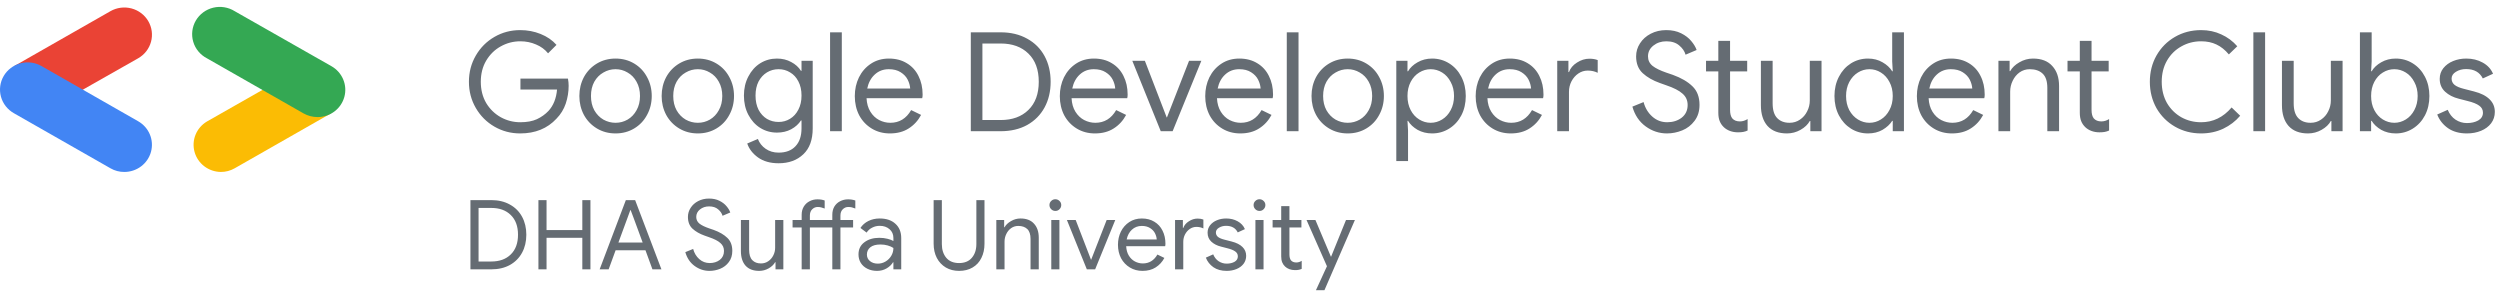 <svg width="362" height="43" viewBox="0 0 362 43" fill="none" xmlns="http://www.w3.org/2000/svg">
<path d="M11.868 13.055L20 8.443C20.92 7.921 21.592 7.061 21.867 6.051C22.143 5.042 22 3.966 21.47 3.06C20.94 2.154 20.067 1.493 19.042 1.221C18.017 0.95 16.924 1.091 16.004 1.612L2.004 9.596L11.868 13.055Z" fill="#EA4335"/>
<path d="M18.002 24.899C18.882 24.899 19.738 24.613 20.436 24.086C21.134 23.559 21.636 22.819 21.864 21.982C22.092 21.145 22.032 20.257 21.695 19.457C21.358 18.656 20.763 17.988 20 17.555L6.001 9.559C5.081 9.037 3.988 8.896 2.963 9.168C1.938 9.439 1.064 10.1 0.534 11.006C0.005 11.912 -0.138 12.988 0.137 13.997C0.413 15.007 1.085 15.867 2.004 16.389L16.004 24.372C16.61 24.722 17.3 24.904 18.002 24.899Z" fill="#4285F4"/>
<path d="M31.976 24.899C32.678 24.901 33.367 24.72 33.974 24.373L47.974 16.389L38.225 12.893L29.965 17.592C29.221 18.034 28.642 18.702 28.318 19.497C27.994 20.291 27.942 21.167 28.169 21.993C28.396 22.82 28.891 23.55 29.578 24.075C30.265 24.599 31.107 24.888 31.976 24.899Z" fill="#FBBC04"/>
<path d="M46.015 16.953C46.894 16.948 47.746 16.659 48.442 16.13C49.137 15.601 49.637 14.861 49.864 14.025C50.091 13.189 50.033 12.303 49.698 11.503C49.364 10.702 48.772 10.033 48.013 9.596L33.975 1.613C33.519 1.328 33.009 1.137 32.476 1.052C31.942 0.966 31.397 0.987 30.873 1.114C30.348 1.241 29.855 1.471 29.423 1.791C28.991 2.11 28.629 2.512 28.359 2.972C28.089 3.433 27.916 3.942 27.851 4.47C27.785 4.998 27.829 5.534 27.979 6.045C28.129 6.556 28.382 7.032 28.724 7.444C29.065 7.856 29.488 8.196 29.966 8.443L43.966 16.427C44.574 16.769 45.263 16.95 45.964 16.953" fill="#34A853"/>
<path d="M75.32 19.32C73.973 19.32 72.733 18.993 71.6 18.34C70.467 17.687 69.567 16.787 68.9 15.64C68.233 14.493 67.9 13.227 67.9 11.84C67.9 10.453 68.233 9.187 68.9 8.04C69.567 6.893 70.467 5.993 71.6 5.34C72.733 4.687 73.973 4.36 75.32 4.36C76.373 4.36 77.36 4.547 78.28 4.92C79.213 5.293 79.98 5.82 80.58 6.5L79.36 7.72C78.907 7.16 78.327 6.733 77.62 6.44C76.913 6.133 76.153 5.98 75.34 5.98C74.327 5.98 73.38 6.227 72.5 6.72C71.633 7.2 70.933 7.887 70.4 8.78C69.88 9.66 69.62 10.68 69.62 11.84C69.62 13 69.88 14.027 70.4 14.92C70.933 15.8 71.64 16.487 72.52 16.98C73.4 17.46 74.34 17.7 75.34 17.7C76.3 17.7 77.1 17.553 77.74 17.26C78.393 16.953 78.953 16.553 79.42 16.06C79.767 15.687 80.047 15.24 80.26 14.72C80.473 14.187 80.607 13.6 80.66 12.96H75.36V11.38H82.24C82.307 11.753 82.34 12.1 82.34 12.42C82.34 13.3 82.2 14.16 81.92 15C81.64 15.827 81.193 16.553 80.58 17.18C79.26 18.607 77.507 19.32 75.32 19.32ZM89.132 19.32C88.132 19.32 87.232 19.08 86.432 18.6C85.632 18.12 85.005 17.467 84.552 16.64C84.112 15.813 83.892 14.9 83.892 13.9C83.892 12.9 84.112 11.987 84.552 11.16C85.005 10.333 85.632 9.68 86.432 9.2C87.232 8.72 88.132 8.48 89.132 8.48C90.132 8.48 91.032 8.72 91.832 9.2C92.632 9.68 93.252 10.333 93.692 11.16C94.145 11.987 94.372 12.9 94.372 13.9C94.372 14.9 94.145 15.813 93.692 16.64C93.252 17.467 92.632 18.12 91.832 18.6C91.032 19.08 90.132 19.32 89.132 19.32ZM89.132 17.78C89.758 17.78 90.338 17.627 90.872 17.32C91.418 17 91.852 16.547 92.172 15.96C92.505 15.373 92.672 14.687 92.672 13.9C92.672 13.113 92.505 12.427 92.172 11.84C91.852 11.253 91.418 10.807 90.872 10.5C90.338 10.18 89.758 10.02 89.132 10.02C88.505 10.02 87.918 10.18 87.372 10.5C86.825 10.807 86.385 11.253 86.052 11.84C85.732 12.427 85.572 13.113 85.572 13.9C85.572 14.687 85.732 15.373 86.052 15.96C86.385 16.547 86.825 17 87.372 17.32C87.918 17.627 88.505 17.78 89.132 17.78ZM101.046 19.32C100.046 19.32 99.146 19.08 98.346 18.6C97.546 18.12 96.919 17.467 96.466 16.64C96.026 15.813 95.806 14.9 95.806 13.9C95.806 12.9 96.026 11.987 96.466 11.16C96.919 10.333 97.546 9.68 98.346 9.2C99.146 8.72 100.046 8.48 101.046 8.48C102.046 8.48 102.946 8.72 103.746 9.2C104.546 9.68 105.166 10.333 105.606 11.16C106.059 11.987 106.286 12.9 106.286 13.9C106.286 14.9 106.059 15.813 105.606 16.64C105.166 17.467 104.546 18.12 103.746 18.6C102.946 19.08 102.046 19.32 101.046 19.32ZM101.046 17.78C101.673 17.78 102.253 17.627 102.786 17.32C103.333 17 103.766 16.547 104.086 15.96C104.419 15.373 104.586 14.687 104.586 13.9C104.586 13.113 104.419 12.427 104.086 11.84C103.766 11.253 103.333 10.807 102.786 10.5C102.253 10.18 101.673 10.02 101.046 10.02C100.419 10.02 99.833 10.18 99.286 10.5C98.739 10.807 98.299 11.253 97.966 11.84C97.646 12.427 97.486 13.113 97.486 13.9C97.486 14.687 97.646 15.373 97.966 15.96C98.299 16.547 98.739 17 99.286 17.32C99.833 17.627 100.419 17.78 101.046 17.78ZM112.74 23.64C111.54 23.64 110.547 23.36 109.76 22.8C108.987 22.24 108.467 21.567 108.2 20.78L109.74 20.12C109.967 20.707 110.34 21.18 110.86 21.54C111.393 21.913 112.02 22.1 112.74 22.1C113.793 22.1 114.607 21.793 115.18 21.18C115.767 20.567 116.06 19.7 116.06 18.58V17.44H115.98C115.647 17.96 115.173 18.387 114.56 18.72C113.96 19.04 113.273 19.2 112.5 19.2C111.62 19.2 110.813 18.973 110.08 18.52C109.36 18.067 108.787 17.433 108.36 16.62C107.933 15.807 107.72 14.88 107.72 13.84C107.72 12.813 107.933 11.893 108.36 11.08C108.787 10.253 109.36 9.613 110.08 9.16C110.813 8.707 111.62 8.48 112.5 8.48C113.273 8.48 113.96 8.647 114.56 8.98C115.173 9.3 115.647 9.727 115.98 10.26H116.06V8.8H117.68V18.6C117.68 20.24 117.227 21.487 116.32 22.34C115.413 23.207 114.22 23.64 112.74 23.64ZM112.74 17.66C113.353 17.66 113.907 17.507 114.4 17.2C114.907 16.893 115.307 16.453 115.6 15.88C115.907 15.307 116.06 14.627 116.06 13.84C116.06 13.04 115.907 12.353 115.6 11.78C115.307 11.207 114.907 10.773 114.4 10.48C113.907 10.173 113.353 10.02 112.74 10.02C112.127 10.02 111.567 10.173 111.06 10.48C110.553 10.787 110.147 11.227 109.84 11.8C109.547 12.373 109.4 13.053 109.4 13.84C109.4 14.627 109.547 15.313 109.84 15.9C110.147 16.473 110.553 16.913 111.06 17.22C111.567 17.513 112.127 17.66 112.74 17.66ZM120.194 4.68H121.894V19H120.194V4.68ZM128.855 19.32C127.881 19.32 127.008 19.087 126.235 18.62C125.461 18.153 124.855 17.513 124.415 16.7C123.988 15.873 123.775 14.947 123.775 13.92C123.775 12.933 123.975 12.027 124.375 11.2C124.788 10.373 125.368 9.713 126.115 9.22C126.861 8.727 127.728 8.48 128.715 8.48C129.715 8.48 130.581 8.707 131.315 9.16C132.048 9.6 132.608 10.213 132.995 11C133.395 11.787 133.595 12.687 133.595 13.7C133.595 13.9 133.575 14.073 133.535 14.22H125.475C125.515 14.993 125.701 15.647 126.035 16.18C126.368 16.713 126.788 17.113 127.295 17.38C127.815 17.647 128.355 17.78 128.915 17.78C130.221 17.78 131.228 17.167 131.935 15.94L133.375 16.64C132.935 17.467 132.335 18.12 131.575 18.6C130.828 19.08 129.921 19.32 128.855 19.32ZM131.795 12.82C131.768 12.393 131.648 11.967 131.435 11.54C131.221 11.113 130.881 10.753 130.415 10.46C129.961 10.167 129.388 10.02 128.695 10.02C127.895 10.02 127.215 10.28 126.655 10.8C126.108 11.307 125.748 11.98 125.575 12.82H131.795ZM140.573 4.68H144.893C146.359 4.68 147.639 4.987 148.733 5.6C149.826 6.2 150.666 7.04 151.253 8.12C151.839 9.2 152.133 10.44 152.133 11.84C152.133 13.24 151.839 14.48 151.253 15.56C150.666 16.64 149.826 17.487 148.733 18.1C147.639 18.7 146.359 19 144.893 19H140.573V4.68ZM144.893 17.38C146.586 17.38 147.926 16.893 148.913 15.92C149.913 14.947 150.413 13.587 150.413 11.84C150.413 10.093 149.913 8.733 148.913 7.76C147.926 6.787 146.586 6.3 144.893 6.3H142.253V17.38H144.893ZM158.542 19.32C157.569 19.32 156.696 19.087 155.922 18.62C155.149 18.153 154.542 17.513 154.102 16.7C153.676 15.873 153.462 14.947 153.462 13.92C153.462 12.933 153.662 12.027 154.062 11.2C154.476 10.373 155.056 9.713 155.802 9.22C156.549 8.727 157.416 8.48 158.402 8.48C159.402 8.48 160.269 8.707 161.002 9.16C161.736 9.6 162.296 10.213 162.682 11C163.082 11.787 163.282 12.687 163.282 13.7C163.282 13.9 163.262 14.073 163.222 14.22H155.162C155.202 14.993 155.389 15.647 155.722 16.18C156.056 16.713 156.476 17.113 156.982 17.38C157.502 17.647 158.042 17.78 158.602 17.78C159.909 17.78 160.916 17.167 161.622 15.94L163.062 16.64C162.622 17.467 162.022 18.12 161.262 18.6C160.516 19.08 159.609 19.32 158.542 19.32ZM161.482 12.82C161.456 12.393 161.336 11.967 161.122 11.54C160.909 11.113 160.569 10.753 160.102 10.46C159.649 10.167 159.076 10.02 158.382 10.02C157.582 10.02 156.902 10.28 156.342 10.8C155.796 11.307 155.436 11.98 155.262 12.82H161.482ZM163.956 8.8H165.776L168.936 17H168.976L172.176 8.8H173.956L169.796 19H168.076L163.956 8.8ZM179.597 19.32C178.624 19.32 177.75 19.087 176.977 18.62C176.204 18.153 175.597 17.513 175.157 16.7C174.73 15.873 174.517 14.947 174.517 13.92C174.517 12.933 174.717 12.027 175.117 11.2C175.53 10.373 176.11 9.713 176.857 9.22C177.604 8.727 178.47 8.48 179.457 8.48C180.457 8.48 181.324 8.707 182.057 9.16C182.79 9.6 183.35 10.213 183.737 11C184.137 11.787 184.337 12.687 184.337 13.7C184.337 13.9 184.317 14.073 184.277 14.22H176.217C176.257 14.993 176.444 15.647 176.777 16.18C177.11 16.713 177.53 17.113 178.037 17.38C178.557 17.647 179.097 17.78 179.657 17.78C180.964 17.78 181.97 17.167 182.677 15.94L184.117 16.64C183.677 17.467 183.077 18.12 182.317 18.6C181.57 19.08 180.664 19.32 179.597 19.32ZM182.537 12.82C182.51 12.393 182.39 11.967 182.177 11.54C181.964 11.113 181.624 10.753 181.157 10.46C180.704 10.167 180.13 10.02 179.437 10.02C178.637 10.02 177.957 10.28 177.397 10.8C176.85 11.307 176.49 11.98 176.317 12.82H182.537ZM186.326 4.68H188.026V19H186.326V4.68ZM195.148 19.32C194.148 19.32 193.248 19.08 192.448 18.6C191.648 18.12 191.021 17.467 190.568 16.64C190.128 15.813 189.908 14.9 189.908 13.9C189.908 12.9 190.128 11.987 190.568 11.16C191.021 10.333 191.648 9.68 192.448 9.2C193.248 8.72 194.148 8.48 195.148 8.48C196.148 8.48 197.048 8.72 197.848 9.2C198.648 9.68 199.268 10.333 199.708 11.16C200.161 11.987 200.388 12.9 200.388 13.9C200.388 14.9 200.161 15.813 199.708 16.64C199.268 17.467 198.648 18.12 197.848 18.6C197.048 19.08 196.148 19.32 195.148 19.32ZM195.148 17.78C195.774 17.78 196.354 17.627 196.888 17.32C197.434 17 197.868 16.547 198.188 15.96C198.521 15.373 198.688 14.687 198.688 13.9C198.688 13.113 198.521 12.427 198.188 11.84C197.868 11.253 197.434 10.807 196.888 10.5C196.354 10.18 195.774 10.02 195.148 10.02C194.521 10.02 193.934 10.18 193.388 10.5C192.841 10.807 192.401 11.253 192.068 11.84C191.748 12.427 191.588 13.113 191.588 13.9C191.588 14.687 191.748 15.373 192.068 15.96C192.401 16.547 192.841 17 193.388 17.32C193.934 17.627 194.521 17.78 195.148 17.78ZM202.184 8.8H203.804V10.32H203.884C204.191 9.8 204.651 9.367 205.264 9.02C205.891 8.66 206.591 8.48 207.364 8.48C208.271 8.48 209.097 8.713 209.844 9.18C210.591 9.647 211.177 10.293 211.604 11.12C212.031 11.947 212.244 12.873 212.244 13.9C212.244 14.94 212.031 15.873 211.604 16.7C211.177 17.513 210.591 18.153 209.844 18.62C209.097 19.087 208.271 19.32 207.364 19.32C206.591 19.32 205.891 19.147 205.264 18.8C204.651 18.44 204.191 18.007 203.884 17.5H203.804L203.884 18.9V23.32H202.184V8.8ZM207.164 17.78C207.751 17.78 208.304 17.62 208.824 17.3C209.344 16.98 209.757 16.527 210.064 15.94C210.384 15.34 210.544 14.66 210.544 13.9C210.544 13.14 210.384 12.467 210.064 11.88C209.757 11.28 209.344 10.82 208.824 10.5C208.304 10.18 207.751 10.02 207.164 10.02C206.577 10.02 206.024 10.18 205.504 10.5C204.984 10.82 204.571 11.273 204.264 11.86C203.957 12.447 203.804 13.127 203.804 13.9C203.804 14.673 203.957 15.353 204.264 15.94C204.571 16.527 204.984 16.98 205.504 17.3C206.024 17.62 206.577 17.78 207.164 17.78ZM218.757 19.32C217.784 19.32 216.91 19.087 216.137 18.62C215.364 18.153 214.757 17.513 214.317 16.7C213.89 15.873 213.677 14.947 213.677 13.92C213.677 12.933 213.877 12.027 214.277 11.2C214.69 10.373 215.27 9.713 216.017 9.22C216.764 8.727 217.63 8.48 218.617 8.48C219.617 8.48 220.484 8.707 221.217 9.16C221.95 9.6 222.51 10.213 222.897 11C223.297 11.787 223.497 12.687 223.497 13.7C223.497 13.9 223.477 14.073 223.437 14.22H215.377C215.417 14.993 215.604 15.647 215.937 16.18C216.27 16.713 216.69 17.113 217.197 17.38C217.717 17.647 218.257 17.78 218.817 17.78C220.124 17.78 221.13 17.167 221.837 15.94L223.277 16.64C222.837 17.467 222.237 18.12 221.477 18.6C220.73 19.08 219.824 19.32 218.757 19.32ZM221.697 12.82C221.67 12.393 221.55 11.967 221.337 11.54C221.124 11.113 220.784 10.753 220.317 10.46C219.864 10.167 219.29 10.02 218.597 10.02C217.797 10.02 217.117 10.28 216.557 10.8C216.01 11.307 215.65 11.98 215.477 12.82H221.697ZM225.487 8.8H227.107V10.44H227.187C227.387 9.88 227.773 9.42 228.347 9.06C228.92 8.687 229.52 8.5 230.147 8.5C230.613 8.5 231.013 8.567 231.347 8.7V10.54C230.92 10.327 230.44 10.22 229.907 10.22C229.413 10.22 228.96 10.36 228.547 10.64C228.133 10.92 227.8 11.3 227.547 11.78C227.307 12.247 227.187 12.753 227.187 13.3V19H225.487V8.8ZM241.37 19.32C240.25 19.32 239.223 18.98 238.29 18.3C237.356 17.62 236.716 16.667 236.37 15.44L237.99 14.78C238.216 15.633 238.636 16.333 239.25 16.88C239.863 17.427 240.583 17.7 241.41 17.7C242.236 17.7 242.936 17.48 243.51 17.04C244.083 16.587 244.37 15.973 244.37 15.2C244.37 14.533 244.123 13.987 243.63 13.56C243.15 13.12 242.356 12.713 241.25 12.34L240.35 12.02C239.336 11.66 238.51 11.187 237.87 10.6C237.23 10.013 236.91 9.2 236.91 8.16C236.91 7.48 237.096 6.853 237.47 6.28C237.843 5.693 238.363 5.227 239.03 4.88C239.696 4.533 240.443 4.36 241.27 4.36C242.096 4.36 242.816 4.513 243.43 4.82C244.043 5.127 244.53 5.5 244.89 5.94C245.263 6.38 245.523 6.813 245.67 7.24L244.07 7.92C243.936 7.427 243.63 6.98 243.15 6.58C242.683 6.18 242.063 5.98 241.29 5.98C240.556 5.98 239.93 6.187 239.41 6.6C238.89 7.013 238.63 7.533 238.63 8.16C238.63 8.72 238.85 9.18 239.29 9.54C239.73 9.887 240.396 10.213 241.29 10.52L242.23 10.84C243.443 11.28 244.39 11.833 245.07 12.5C245.75 13.153 246.09 14.047 246.09 15.18C246.09 16.1 245.85 16.873 245.37 17.5C244.903 18.127 244.31 18.587 243.59 18.88C242.87 19.173 242.13 19.32 241.37 19.32ZM251.653 19.16C251.239 19.16 250.853 19.093 250.493 18.96C250.146 18.827 249.853 18.647 249.613 18.42C249.346 18.167 249.146 17.873 249.013 17.54C248.879 17.207 248.813 16.8 248.813 16.32V10.34H247.033V8.8H248.813V5.92H250.513V8.8H252.993V10.34H250.513V15.9C250.513 16.46 250.619 16.873 250.833 17.14C251.086 17.433 251.453 17.58 251.933 17.58C252.319 17.58 252.693 17.467 253.053 17.24V18.9C252.853 18.993 252.646 19.06 252.433 19.1C252.233 19.14 251.973 19.16 251.653 19.16ZM258.757 19.32C257.53 19.32 256.59 18.96 255.937 18.24C255.297 17.52 254.977 16.513 254.977 15.22V8.8H256.677V14.96C256.677 15.933 256.897 16.647 257.337 17.1C257.777 17.553 258.37 17.78 259.117 17.78C259.69 17.78 260.197 17.627 260.637 17.32C261.09 17.013 261.437 16.613 261.677 16.12C261.93 15.627 262.057 15.107 262.057 14.56V8.8H263.757V19H262.137V17.52H262.057C261.777 18.027 261.33 18.453 260.717 18.8C260.104 19.147 259.45 19.32 258.757 19.32ZM270.49 19.32C269.583 19.32 268.757 19.087 268.01 18.62C267.277 18.153 266.697 17.513 266.27 16.7C265.843 15.873 265.63 14.94 265.63 13.9C265.63 12.873 265.843 11.947 266.27 11.12C266.697 10.293 267.277 9.647 268.01 9.18C268.757 8.713 269.583 8.48 270.49 8.48C271.277 8.48 271.977 8.66 272.59 9.02C273.203 9.367 273.67 9.8 273.99 10.32H274.07L273.99 8.9V4.68H275.69V19H274.07V17.5H273.99C273.67 18.007 273.203 18.44 272.59 18.8C271.977 19.147 271.277 19.32 270.49 19.32ZM270.69 17.78C271.29 17.78 271.843 17.62 272.35 17.3C272.87 16.98 273.283 16.527 273.59 15.94C273.91 15.353 274.07 14.673 274.07 13.9C274.07 13.127 273.91 12.447 273.59 11.86C273.283 11.273 272.87 10.82 272.35 10.5C271.843 10.18 271.29 10.02 270.69 10.02C270.103 10.02 269.55 10.18 269.03 10.5C268.51 10.82 268.09 11.28 267.77 11.88C267.463 12.467 267.31 13.14 267.31 13.9C267.31 14.66 267.463 15.34 267.77 15.94C268.09 16.527 268.51 16.98 269.03 17.3C269.55 17.62 270.103 17.78 270.69 17.78ZM282.644 19.32C281.67 19.32 280.797 19.087 280.024 18.62C279.25 18.153 278.644 17.513 278.204 16.7C277.777 15.873 277.564 14.947 277.564 13.92C277.564 12.933 277.764 12.027 278.164 11.2C278.577 10.373 279.157 9.713 279.904 9.22C280.65 8.727 281.517 8.48 282.504 8.48C283.504 8.48 284.37 8.707 285.104 9.16C285.837 9.6 286.397 10.213 286.784 11C287.184 11.787 287.384 12.687 287.384 13.7C287.384 13.9 287.364 14.073 287.324 14.22H279.264C279.304 14.993 279.49 15.647 279.824 16.18C280.157 16.713 280.577 17.113 281.084 17.38C281.604 17.647 282.144 17.78 282.704 17.78C284.01 17.78 285.017 17.167 285.724 15.94L287.164 16.64C286.724 17.467 286.124 18.12 285.364 18.6C284.617 19.08 283.71 19.32 282.644 19.32ZM285.584 12.82C285.557 12.393 285.437 11.967 285.224 11.54C285.01 11.113 284.67 10.753 284.204 10.46C283.75 10.167 283.177 10.02 282.484 10.02C281.684 10.02 281.004 10.28 280.444 10.8C279.897 11.307 279.537 11.98 279.364 12.82H285.584ZM289.373 8.8H290.993V10.3H291.073C291.353 9.793 291.8 9.367 292.413 9.02C293.027 8.66 293.68 8.48 294.373 8.48C295.6 8.48 296.533 8.84 297.173 9.56C297.827 10.267 298.153 11.233 298.153 12.46V19H296.453V12.72C296.453 11.773 296.227 11.087 295.773 10.66C295.32 10.233 294.7 10.02 293.913 10.02C293.367 10.02 292.873 10.173 292.433 10.48C292.007 10.787 291.673 11.193 291.433 11.7C291.193 12.193 291.073 12.713 291.073 13.26V19H289.373V8.8ZM303.996 19.16C303.583 19.16 303.196 19.093 302.836 18.96C302.49 18.827 302.196 18.647 301.956 18.42C301.69 18.167 301.49 17.873 301.356 17.54C301.223 17.207 301.156 16.8 301.156 16.32V10.34H299.376V8.8H301.156V5.92H302.856V8.8H305.336V10.34H302.856V15.9C302.856 16.46 302.963 16.873 303.176 17.14C303.43 17.433 303.796 17.58 304.276 17.58C304.663 17.58 305.036 17.467 305.396 17.24V18.9C305.196 18.993 304.99 19.06 304.776 19.1C304.576 19.14 304.316 19.16 303.996 19.16ZM318.718 19.32C317.332 19.32 316.072 18.993 314.938 18.34C313.805 17.687 312.912 16.793 312.258 15.66C311.618 14.513 311.298 13.24 311.298 11.84C311.298 10.44 311.618 9.173 312.258 8.04C312.912 6.893 313.805 5.993 314.938 5.34C316.072 4.687 317.332 4.36 318.718 4.36C319.785 4.36 320.758 4.567 321.638 4.98C322.532 5.38 323.305 5.953 323.958 6.7L322.738 7.88C322.192 7.227 321.592 6.747 320.938 6.44C320.298 6.133 319.558 5.98 318.718 5.98C317.678 5.98 316.725 6.227 315.858 6.72C314.992 7.2 314.298 7.887 313.778 8.78C313.272 9.66 313.018 10.68 313.018 11.84C313.018 13 313.272 14.027 313.778 14.92C314.298 15.8 314.992 16.487 315.858 16.98C316.725 17.46 317.678 17.7 318.718 17.7C320.452 17.7 321.925 16.987 323.138 15.56L324.378 16.76C323.712 17.547 322.892 18.173 321.918 18.64C320.945 19.093 319.878 19.32 318.718 19.32ZM326.287 4.68H327.987V19H326.287V4.68ZM334.206 19.32C332.979 19.32 332.039 18.96 331.386 18.24C330.746 17.52 330.426 16.513 330.426 15.22V8.8H332.126V14.96C332.126 15.933 332.346 16.647 332.786 17.1C333.226 17.553 333.819 17.78 334.566 17.78C335.139 17.78 335.646 17.627 336.086 17.32C336.539 17.013 336.886 16.613 337.126 16.12C337.379 15.627 337.506 15.107 337.506 14.56V8.8H339.206V19H337.586V17.52H337.506C337.226 18.027 336.779 18.453 336.166 18.8C335.553 19.147 334.899 19.32 334.206 19.32ZM346.897 19.32C346.124 19.32 345.424 19.147 344.797 18.8C344.184 18.44 343.724 18.007 343.417 17.5H343.337V19H341.717V4.68H343.417V8.9L343.337 10.32H343.417C343.724 9.8 344.184 9.367 344.797 9.02C345.424 8.66 346.124 8.48 346.897 8.48C347.804 8.48 348.63 8.713 349.377 9.18C350.124 9.647 350.71 10.293 351.137 11.12C351.564 11.947 351.777 12.873 351.777 13.9C351.777 14.94 351.564 15.873 351.137 16.7C350.71 17.513 350.124 18.153 349.377 18.62C348.63 19.087 347.804 19.32 346.897 19.32ZM346.697 17.78C347.284 17.78 347.837 17.62 348.357 17.3C348.877 16.98 349.29 16.527 349.597 15.94C349.917 15.34 350.077 14.66 350.077 13.9C350.077 13.14 349.917 12.467 349.597 11.88C349.29 11.28 348.877 10.82 348.357 10.5C347.837 10.18 347.284 10.02 346.697 10.02C346.11 10.02 345.557 10.18 345.037 10.5C344.517 10.82 344.104 11.273 343.797 11.86C343.49 12.447 343.337 13.127 343.337 13.9C343.337 14.673 343.49 15.353 343.797 15.94C344.104 16.527 344.517 16.98 345.037 17.3C345.557 17.62 346.11 17.78 346.697 17.78ZM357.211 19.32C356.117 19.32 355.204 19.067 354.471 18.56C353.737 18.04 353.217 17.38 352.911 16.58L354.431 15.9C354.684 16.513 355.057 16.987 355.551 17.32C356.057 17.653 356.611 17.82 357.211 17.82C357.851 17.82 358.397 17.693 358.851 17.44C359.304 17.173 359.531 16.8 359.531 16.32C359.531 15.893 359.351 15.553 358.991 15.3C358.631 15.033 358.064 14.807 357.291 14.62L356.051 14.3C355.237 14.1 354.571 13.76 354.051 13.28C353.531 12.8 353.271 12.18 353.271 11.42C353.271 10.833 353.444 10.32 353.791 9.88C354.151 9.427 354.624 9.08 355.211 8.84C355.797 8.6 356.431 8.48 357.111 8.48C358.004 8.48 358.797 8.673 359.491 9.06C360.197 9.447 360.697 9.987 360.991 10.68L359.511 11.36C359.057 10.453 358.251 10 357.091 10C356.531 10 356.037 10.133 355.611 10.4C355.197 10.653 354.991 10.98 354.991 11.38C354.991 11.753 355.137 12.06 355.431 12.3C355.724 12.527 356.164 12.713 356.751 12.86L358.231 13.24C359.231 13.493 359.984 13.873 360.491 14.38C360.997 14.873 361.251 15.48 361.251 16.2C361.251 16.827 361.071 17.38 360.711 17.86C360.351 18.327 359.864 18.687 359.251 18.94C358.637 19.193 357.957 19.32 357.211 19.32Z" fill="#656C73"/>
<path d="M68.12 28.976H71.144C72.171 28.976 73.067 29.191 73.832 29.62C74.597 30.04 75.185 30.628 75.596 31.384C76.007 32.14 76.212 33.008 76.212 33.988C76.212 34.968 76.007 35.836 75.596 36.592C75.185 37.348 74.597 37.941 73.832 38.37C73.067 38.79 72.171 39 71.144 39H68.12V28.976ZM71.144 37.866C72.329 37.866 73.267 37.525 73.958 36.844C74.658 36.163 75.008 35.211 75.008 33.988C75.008 32.765 74.658 31.813 73.958 31.132C73.267 30.451 72.329 30.11 71.144 30.11H69.296V37.866H71.144ZM77.964 28.976H79.14V33.316H84.32V28.976H85.496V39H84.32V34.436H79.14V39H77.964V28.976ZM90.623 28.976H91.967L95.775 39H94.473L93.465 36.242H89.139L88.131 39H86.829L90.623 28.976ZM93.059 35.122L91.729 31.51L91.323 30.432H91.267L90.875 31.51L89.545 35.122H93.059ZM102.734 39.224C101.95 39.224 101.232 38.986 100.578 38.51C99.925 38.034 99.477 37.367 99.234 36.508L100.368 36.046C100.527 36.643 100.821 37.133 101.25 37.516C101.68 37.899 102.184 38.09 102.762 38.09C103.341 38.09 103.831 37.936 104.232 37.628C104.634 37.311 104.834 36.881 104.834 36.34C104.834 35.873 104.662 35.491 104.316 35.192C103.98 34.884 103.425 34.599 102.65 34.338L102.02 34.114C101.311 33.862 100.732 33.531 100.284 33.12C99.837 32.709 99.612 32.14 99.612 31.412C99.612 30.936 99.743 30.497 100.004 30.096C100.266 29.685 100.63 29.359 101.096 29.116C101.563 28.873 102.086 28.752 102.664 28.752C103.243 28.752 103.747 28.859 104.176 29.074C104.606 29.289 104.946 29.55 105.198 29.858C105.46 30.166 105.642 30.469 105.744 30.768L104.624 31.244C104.531 30.899 104.316 30.586 103.98 30.306C103.654 30.026 103.22 29.886 102.678 29.886C102.165 29.886 101.726 30.031 101.362 30.32C100.998 30.609 100.816 30.973 100.816 31.412C100.816 31.804 100.97 32.126 101.278 32.378C101.586 32.621 102.053 32.849 102.678 33.064L103.336 33.288C104.186 33.596 104.848 33.983 105.324 34.45C105.8 34.907 106.038 35.533 106.038 36.326C106.038 36.97 105.87 37.511 105.534 37.95C105.208 38.389 104.792 38.711 104.288 38.916C103.784 39.121 103.266 39.224 102.734 39.224ZM109.929 39.224C109.07 39.224 108.412 38.972 107.955 38.468C107.507 37.964 107.283 37.259 107.283 36.354V31.86H108.473V36.172C108.473 36.853 108.627 37.353 108.935 37.67C109.243 37.987 109.658 38.146 110.181 38.146C110.582 38.146 110.937 38.039 111.245 37.824C111.562 37.609 111.805 37.329 111.973 36.984C112.15 36.639 112.239 36.275 112.239 35.892V31.86H113.429V39H112.295V37.964H112.239C112.043 38.319 111.73 38.617 111.301 38.86C110.872 39.103 110.414 39.224 109.929 39.224ZM116.081 32.938H114.765V31.86H116.081V31.09C116.081 30.642 116.184 30.25 116.389 29.914C116.594 29.578 116.87 29.321 117.215 29.144C117.56 28.957 117.943 28.864 118.363 28.864C118.764 28.864 119.114 28.92 119.413 29.032V30.194C119.245 30.129 119.086 30.077 118.937 30.04C118.788 29.993 118.61 29.97 118.405 29.97C118.097 29.97 117.831 30.082 117.607 30.306C117.383 30.521 117.271 30.824 117.271 31.216V31.86H120.519V31.09C120.519 30.642 120.617 30.25 120.813 29.914C121.018 29.578 121.294 29.321 121.639 29.144C121.994 28.957 122.381 28.864 122.801 28.864C123.184 28.864 123.534 28.92 123.851 29.032V30.194C123.664 30.119 123.496 30.063 123.347 30.026C123.207 29.989 123.034 29.97 122.829 29.97C122.521 29.97 122.255 30.082 122.031 30.306C121.807 30.521 121.695 30.824 121.695 31.216V31.86H123.529V32.938H121.695V39H120.519V32.938H117.271V39H116.081V32.938ZM126.998 39.224C126.475 39.224 126.009 39.121 125.598 38.916C125.187 38.711 124.87 38.431 124.646 38.076C124.422 37.712 124.31 37.301 124.31 36.844C124.31 36.088 124.595 35.5 125.164 35.08C125.733 34.651 126.452 34.436 127.32 34.436C127.749 34.436 128.146 34.483 128.51 34.576C128.883 34.669 129.168 34.777 129.364 34.898V34.464C129.364 33.932 129.177 33.507 128.804 33.19C128.431 32.863 127.959 32.7 127.39 32.7C126.989 32.7 126.62 32.789 126.284 32.966C125.948 33.134 125.682 33.372 125.486 33.68L124.59 33.008C124.87 32.579 125.253 32.243 125.738 32C126.233 31.757 126.779 31.636 127.376 31.636C128.347 31.636 129.107 31.893 129.658 32.406C130.218 32.91 130.498 33.601 130.498 34.478V39H129.364V37.978H129.308C129.103 38.323 128.795 38.617 128.384 38.86C127.973 39.103 127.511 39.224 126.998 39.224ZM127.11 38.174C127.511 38.174 127.885 38.071 128.23 37.866C128.575 37.661 128.851 37.385 129.056 37.04C129.261 36.695 129.364 36.317 129.364 35.906C129.14 35.757 128.865 35.635 128.538 35.542C128.211 35.449 127.866 35.402 127.502 35.402C126.849 35.402 126.354 35.537 126.018 35.808C125.691 36.079 125.528 36.429 125.528 36.858C125.528 37.25 125.677 37.567 125.976 37.81C126.275 38.053 126.653 38.174 127.11 38.174ZM138.872 39.224C138.153 39.224 137.514 39.061 136.954 38.734C136.394 38.398 135.96 37.936 135.652 37.348C135.344 36.751 135.19 36.065 135.19 35.29V28.976H136.38V35.346C136.38 36.158 136.595 36.821 137.024 37.334C137.453 37.838 138.069 38.09 138.872 38.09C139.675 38.09 140.291 37.838 140.72 37.334C141.159 36.821 141.378 36.158 141.378 35.346V28.976H142.554V35.29C142.554 36.065 142.405 36.751 142.106 37.348C141.817 37.945 141.392 38.407 140.832 38.734C140.281 39.061 139.628 39.224 138.872 39.224ZM144.267 31.86H145.401V32.91H145.457C145.653 32.555 145.965 32.257 146.395 32.014C146.824 31.762 147.281 31.636 147.767 31.636C148.625 31.636 149.279 31.888 149.727 32.392C150.184 32.887 150.413 33.563 150.413 34.422V39H149.223V34.604C149.223 33.941 149.064 33.461 148.747 33.162C148.429 32.863 147.995 32.714 147.445 32.714C147.062 32.714 146.717 32.821 146.409 33.036C146.11 33.251 145.877 33.535 145.709 33.89C145.541 34.235 145.457 34.599 145.457 34.982V39H144.267V31.86ZM152.814 30.544C152.581 30.544 152.38 30.46 152.212 30.292C152.044 30.124 151.96 29.923 151.96 29.69C151.96 29.457 152.044 29.261 152.212 29.102C152.38 28.934 152.581 28.85 152.814 28.85C153.048 28.85 153.248 28.934 153.416 29.102C153.584 29.261 153.668 29.457 153.668 29.69C153.668 29.923 153.584 30.124 153.416 30.292C153.258 30.46 153.057 30.544 152.814 30.544ZM152.226 31.86H153.402V39H152.226V31.86ZM154.489 31.86H155.763L157.975 37.6H158.003L160.243 31.86H161.489L158.577 39H157.373L154.489 31.86ZM165.437 39.224C164.756 39.224 164.144 39.061 163.603 38.734C163.062 38.407 162.637 37.959 162.329 37.39C162.03 36.811 161.881 36.163 161.881 35.444C161.881 34.753 162.021 34.119 162.301 33.54C162.59 32.961 162.996 32.499 163.519 32.154C164.042 31.809 164.648 31.636 165.339 31.636C166.039 31.636 166.646 31.795 167.159 32.112C167.672 32.42 168.064 32.849 168.335 33.4C168.615 33.951 168.755 34.581 168.755 35.29C168.755 35.43 168.741 35.551 168.713 35.654H163.071C163.099 36.195 163.23 36.653 163.463 37.026C163.696 37.399 163.99 37.679 164.345 37.866C164.709 38.053 165.087 38.146 165.479 38.146C166.394 38.146 167.098 37.717 167.593 36.858L168.601 37.348C168.293 37.927 167.873 38.384 167.341 38.72C166.818 39.056 166.184 39.224 165.437 39.224ZM167.495 34.674C167.476 34.375 167.392 34.077 167.243 33.778C167.094 33.479 166.856 33.227 166.529 33.022C166.212 32.817 165.81 32.714 165.325 32.714C164.765 32.714 164.289 32.896 163.897 33.26C163.514 33.615 163.262 34.086 163.141 34.674H167.495ZM170.148 31.86H171.282V33.008H171.338C171.478 32.616 171.748 32.294 172.15 32.042C172.551 31.781 172.971 31.65 173.41 31.65C173.736 31.65 174.016 31.697 174.25 31.79V33.078C173.951 32.929 173.615 32.854 173.242 32.854C172.896 32.854 172.579 32.952 172.29 33.148C172 33.344 171.767 33.61 171.59 33.946C171.422 34.273 171.338 34.627 171.338 35.01V39H170.148V31.86ZM177.616 39.224C176.851 39.224 176.212 39.047 175.698 38.692C175.185 38.328 174.821 37.866 174.606 37.306L175.67 36.83C175.848 37.259 176.109 37.591 176.454 37.824C176.809 38.057 177.196 38.174 177.616 38.174C178.064 38.174 178.447 38.085 178.764 37.908C179.082 37.721 179.24 37.46 179.24 37.124C179.24 36.825 179.114 36.587 178.862 36.41C178.61 36.223 178.214 36.065 177.672 35.934L176.804 35.71C176.235 35.57 175.768 35.332 175.404 34.996C175.04 34.66 174.858 34.226 174.858 33.694C174.858 33.283 174.98 32.924 175.222 32.616C175.474 32.299 175.806 32.056 176.216 31.888C176.627 31.72 177.07 31.636 177.546 31.636C178.172 31.636 178.727 31.771 179.212 32.042C179.707 32.313 180.057 32.691 180.262 33.176L179.226 33.652C178.909 33.017 178.344 32.7 177.532 32.7C177.14 32.7 176.795 32.793 176.496 32.98C176.207 33.157 176.062 33.386 176.062 33.666C176.062 33.927 176.165 34.142 176.37 34.31C176.576 34.469 176.884 34.599 177.294 34.702L178.33 34.968C179.03 35.145 179.558 35.411 179.912 35.766C180.267 36.111 180.444 36.536 180.444 37.04C180.444 37.479 180.318 37.866 180.066 38.202C179.814 38.529 179.474 38.781 179.044 38.958C178.615 39.135 178.139 39.224 177.616 39.224ZM182.373 30.544C182.14 30.544 181.939 30.46 181.771 30.292C181.603 30.124 181.519 29.923 181.519 29.69C181.519 29.457 181.603 29.261 181.771 29.102C181.939 28.934 182.14 28.85 182.373 28.85C182.606 28.85 182.807 28.934 182.975 29.102C183.143 29.261 183.227 29.457 183.227 29.69C183.227 29.923 183.143 30.124 182.975 30.292C182.816 30.46 182.616 30.544 182.373 30.544ZM181.785 31.86H182.961V39H181.785V31.86ZM187.507 39.112C187.218 39.112 186.947 39.065 186.695 38.972C186.452 38.879 186.247 38.753 186.079 38.594C185.892 38.417 185.752 38.211 185.659 37.978C185.566 37.745 185.519 37.46 185.519 37.124V32.938H184.273V31.86H185.519V29.844H186.709V31.86H188.445V32.938H186.709V36.83C186.709 37.222 186.784 37.511 186.933 37.698C187.11 37.903 187.367 38.006 187.703 38.006C187.974 38.006 188.235 37.927 188.487 37.768V38.93C188.347 38.995 188.202 39.042 188.053 39.07C187.913 39.098 187.731 39.112 187.507 39.112ZM192.142 38.552L189.188 31.86H190.476L192.716 37.166H192.744L194.9 31.86H196.188L191.778 42.024H190.546L192.142 38.552Z" fill="#656C73"/>
</svg>
